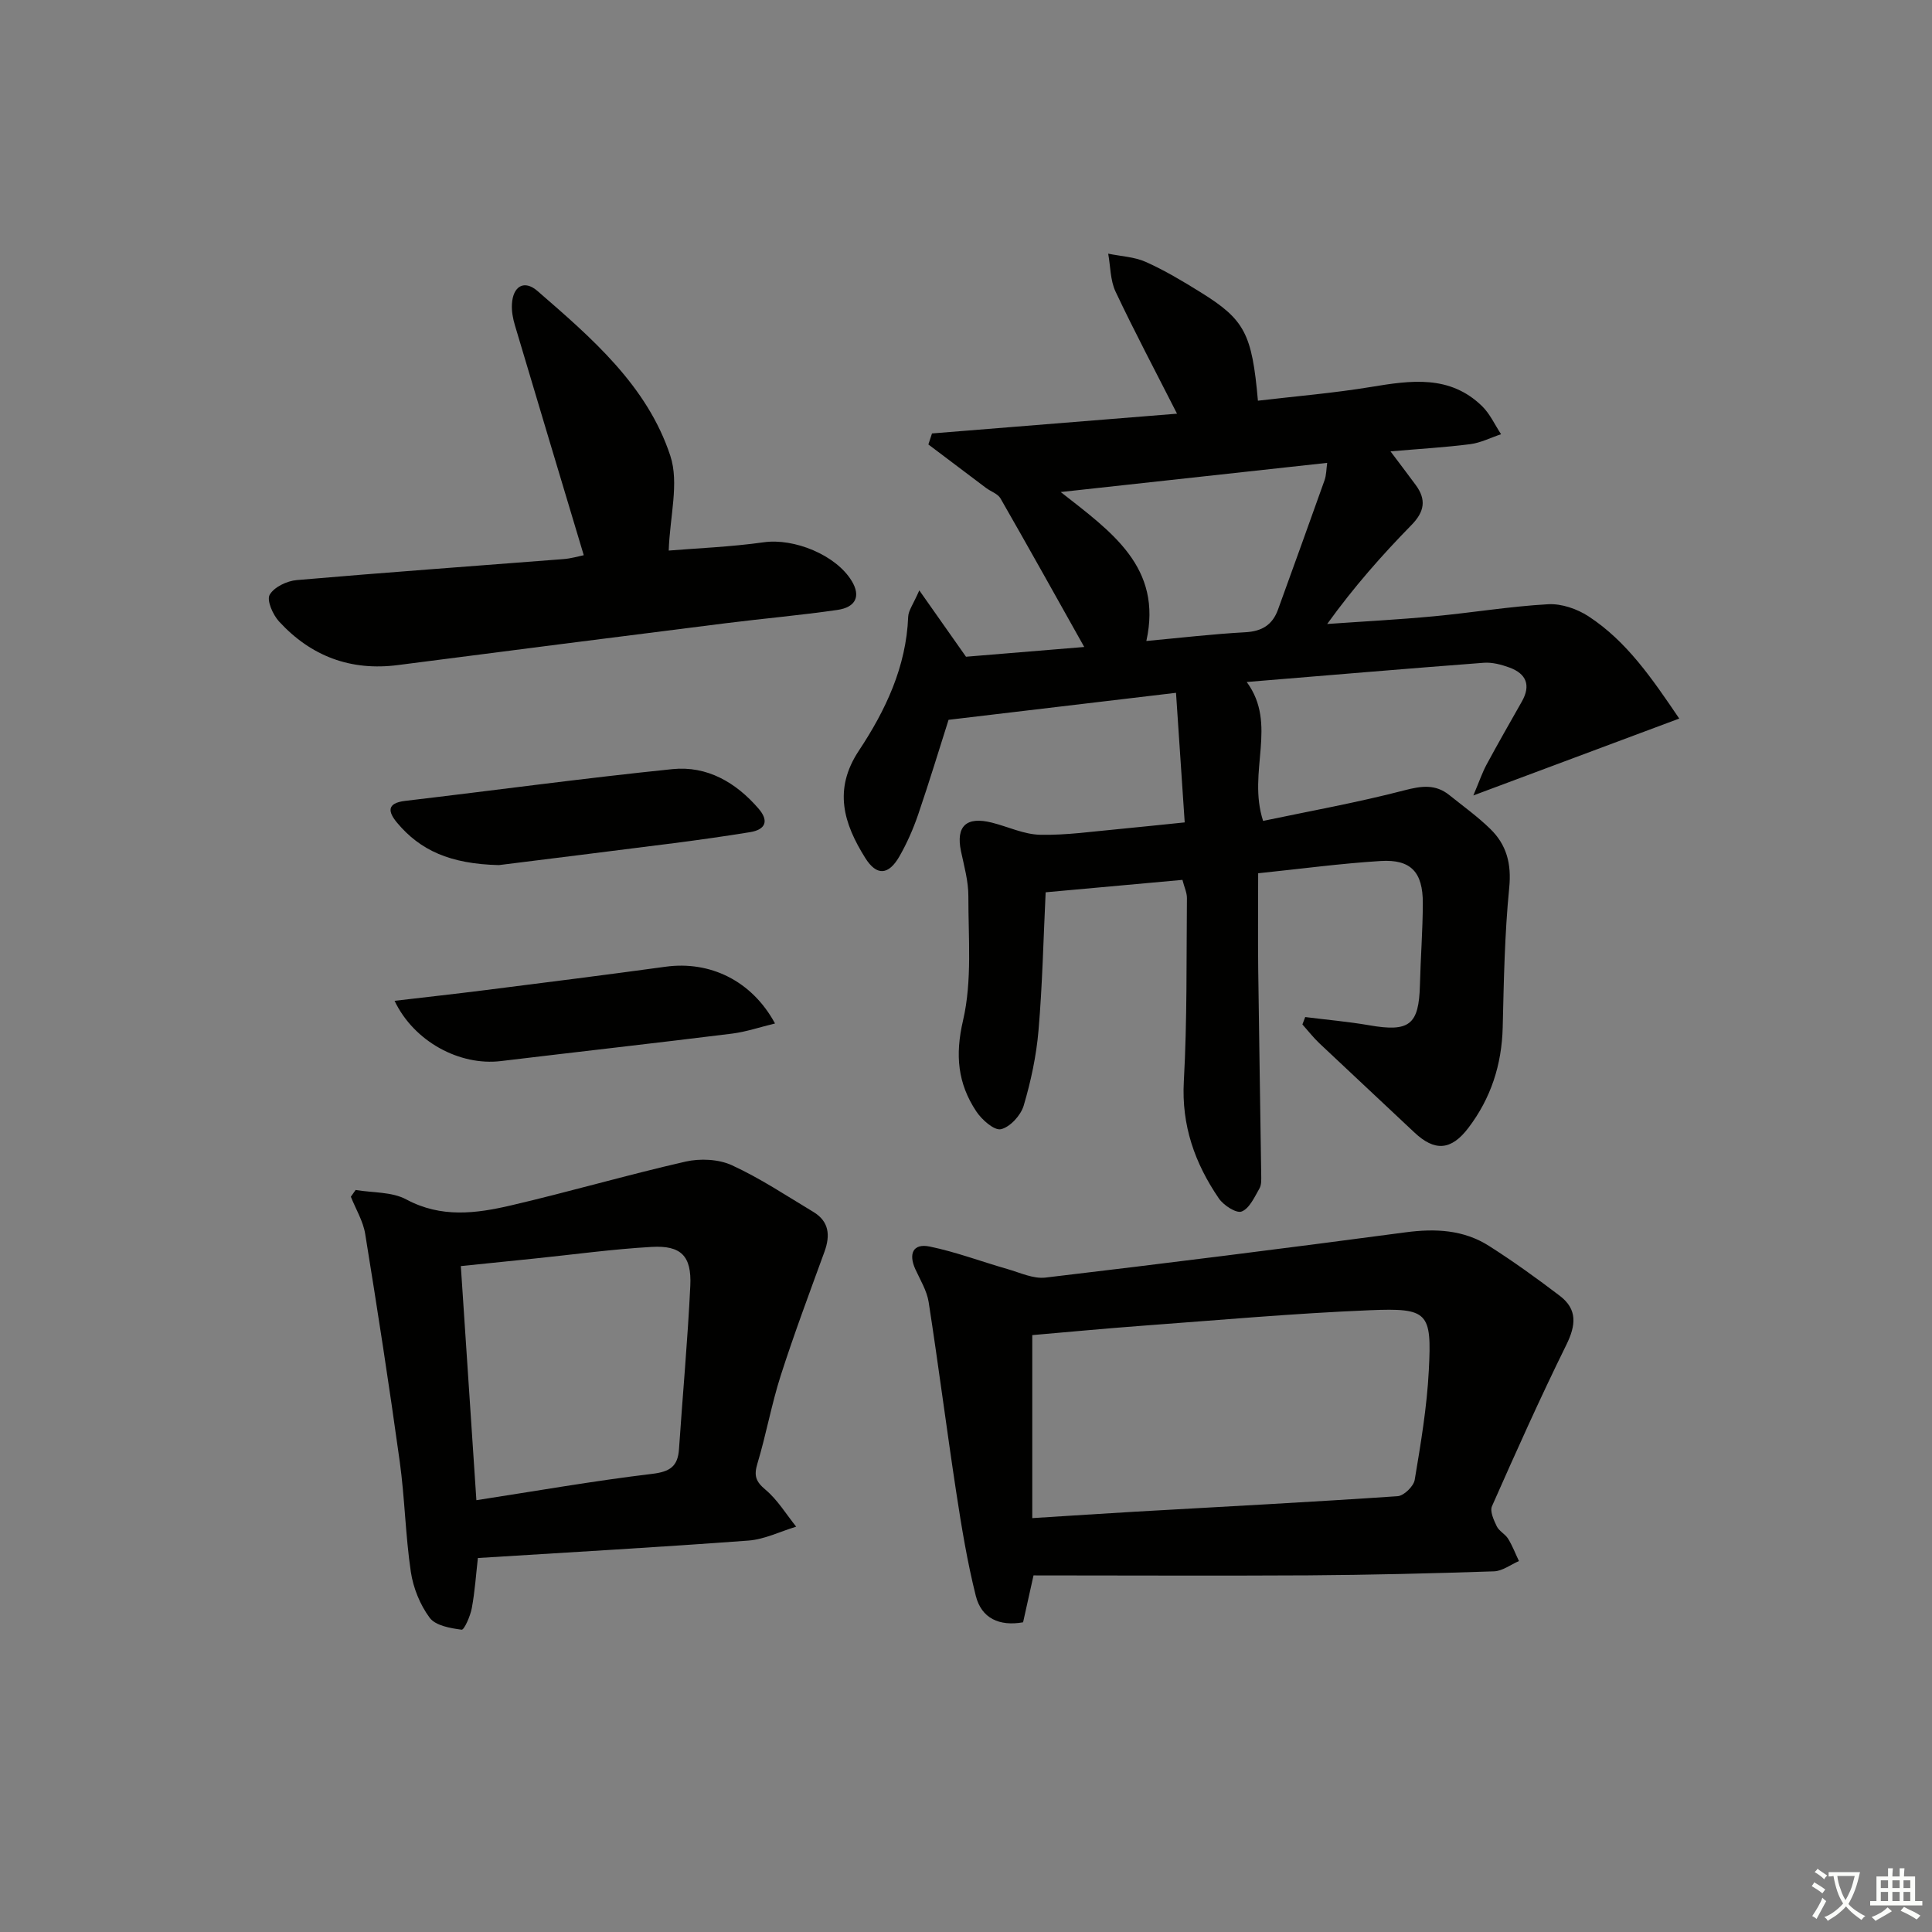 <svg enable-background="new 0 0 400 400" viewBox="0 0 400 400" xmlns="http://www.w3.org/2000/svg"><rect x="0" y="0" width="400" height="400" fill="#808080" stroke="none"/><path d="m377.9 391.2c-.2.3-.4.5-.6.8-.7-.6-1.4-1-2.2-1.5.2-.3.4-.5.5-.8.6.4 1.4.8 2.3 1.5zm-1.8 6.1c-.2-.2-.5-.4-.9-.6.4-.6.8-1.2 1.2-1.9s.7-1.3.9-1.9c.3.3.5.5.8.7-.7 1.3-1.4 2.6-2 3.7zm2.2-9c-.3.3-.5.5-.6.8-.6-.6-1.3-1.1-2-1.5.3-.3.5-.5.6-.7.6.5 1.3.9 2 1.4zm.3.2v-.9h2 4.5c-.3 1.3-.6 2.5-1 3.6s-.9 2.1-1.4 3c.4.5 1 1 1.6 1.4s1.2.8 1.9 1.1c-.3.2-.5.4-.8.8-.4-.3-1-.7-1.6-1.2s-1.2-1.1-1.6-1.6c-.5.6-1.1 1.1-1.7 1.6s-1.4.9-2.1 1.4c-.1-.3-.3-.5-.7-.8.6-.2 1.2-.5 1.9-1s1.4-1.1 2-1.8c-.5-.8-.9-1.6-1.2-2.5s-.6-2-.8-3.2c-.4.1-.7.1-1 .1zm2.5 2.7c.3 1 .7 1.7 1 2.2.3-.5.6-1.1 1-2s.6-1.9.9-3h-3.2-.4c.1.9.3 1.8.7 2.8z" fill="#fbfcfa"/><path d="m396.5 388.5v1.5 3.6h1.5v.9c-.4 0-1 0-1.7 0h-7.9c-.5 0-.9 0-1.2 0v-.9h1.3v-3.5c0-.7 0-1.2 0-1.6h2.4c0-.8 0-1.4 0-1.7h1c0 .3-.1.8-.1 1.7h1.5c0-.8 0-1.4 0-1.7h1c0 .3-.1.9-.1 1.7zm-8.2 9.2c-.2-.3-.5-.5-.8-.8.8-.3 1.4-.6 1.9-.9s1-.7 1.4-1.1c.3.3.6.5.9.8-1.6 1-2.8 1.6-3.4 2zm2.6-6.8v-1.6h-1.5v1.6zm0 2.7v-1.9h-1.5v1.9zm2.4-2.7v-1.6h-1.5v1.6zm0 2.7v-1.9h-1.5v1.9zm.2 2 .7-.8c.4.2.9.5 1.6.8s1.3.7 1.8 1c-.3.3-.5.6-.8.8-.4-.3-1.5-1-3.3-1.8zm2-4.7v-1.6h-1.4v1.6zm0 2.7v-1.9h-1.4v1.9z" fill="#fbfcfa"/><g fill="#010100"><path d="m245.28 170.27c-.62-9.2-1.19-17.77-1.8-26.83-15.81 1.88-31.05 3.69-47.09 5.59-1.84 5.78-3.95 12.73-6.29 19.6-1.02 2.97-2.3 5.9-3.86 8.63-2.27 3.98-4.74 4.13-7.1.37-4.44-7.09-6.68-14.14-1.31-22.23 5.51-8.31 9.8-17.35 10.2-27.71.05-1.29 1.03-2.54 2.3-5.46 3.59 5.1 6.35 9.03 9.67 13.74 7.51-.62 16.07-1.33 24.48-2.02-5.82-10.37-11.51-20.6-17.34-30.76-.56-.97-1.99-1.42-2.98-2.16-3.99-2.99-7.97-6.01-11.95-9.01.25-.76.5-1.52.75-2.28 16.82-1.36 33.63-2.71 50.73-4.09-4.44-8.74-8.78-16.92-12.73-25.28-1.1-2.34-1.04-5.22-1.52-7.85 2.61.54 5.41.65 7.79 1.71 3.93 1.76 7.67 4 11.34 6.28 9.15 5.68 10.64 8.55 11.87 22.45 7.81-.92 15.67-1.57 23.43-2.85 8.23-1.36 16.29-2.54 22.98 3.98 1.64 1.6 2.64 3.86 3.93 5.81-2.13.71-4.21 1.78-6.39 2.06-5.23.67-10.52.97-16.5 1.49 1.99 2.66 3.64 4.81 5.24 6.99 2.2 3.01 1.81 5.49-.9 8.26-6.13 6.26-11.93 12.83-17.45 20.49 7.35-.52 14.71-.9 22.04-1.59 7.92-.74 15.79-2.06 23.72-2.5 2.75-.15 5.98.96 8.34 2.5 7.96 5.2 13.19 12.93 18.79 21.17-14.08 5.26-27.64 10.33-42.63 15.92 1.26-2.97 1.85-4.74 2.72-6.36 2.37-4.39 4.85-8.72 7.31-13.06 1.93-3.39.94-5.79-2.57-7.07-1.67-.61-3.56-1.11-5.31-.98-16.21 1.23-32.4 2.61-49.07 3.98 6.49 8.81.07 18.5 3.39 28.76 9.69-2.04 19.58-3.81 29.28-6.34 3.54-.92 6.42-1.31 9.3 1.01 2.85 2.29 5.85 4.44 8.46 6.99 3.37 3.28 4.41 7.21 3.92 12.16-.95 9.58-1.12 19.25-1.35 28.9-.19 7.75-2.44 14.7-7.11 20.84-3.57 4.7-6.98 4.91-11.2.92-6.54-6.17-13.13-12.28-19.66-18.45-1.26-1.2-2.34-2.59-3.5-3.89.19-.51.39-1.02.58-1.53 4.42.56 8.87.94 13.25 1.7 8.31 1.45 10.29-.07 10.5-8.32.14-5.65.58-11.29.6-16.94.02-6.45-2.47-9.13-8.72-8.75-8.26.51-16.48 1.62-25.37 2.54 0 7.06-.07 13.49.01 19.92.17 14.14.43 28.28.62 42.41.01.99.09 2.15-.37 2.94-1.02 1.77-2.06 4.13-3.68 4.76-1.1.43-3.75-1.28-4.72-2.71-4.97-7.27-7.76-15.11-7.25-24.26.7-12.62.52-25.29.64-37.93.01-1.11-.54-2.23-.93-3.76-9.42.86-18.77 1.7-28.32 2.57-.47 9.77-.67 19.22-1.48 28.62-.45 5.25-1.57 10.5-3.07 15.56-.6 2.01-2.82 4.44-4.71 4.87-1.39.31-3.97-1.97-5.11-3.7-3.82-5.76-4.41-11.63-2.73-18.83 1.91-8.22 1.08-17.11 1.1-25.71.01-3.11-.88-6.24-1.53-9.32-1.08-5.18 1.1-7.25 6.41-5.91 3.34.84 6.64 2.44 9.98 2.51 5.46.12 10.94-.7 16.4-1.19 4.24-.4 8.51-.87 13.53-1.37zm-7.94-37.56c7.02-.65 13.74-1.44 20.48-1.81 3.47-.19 5.64-1.53 6.79-4.73 3.21-8.9 6.45-17.79 9.61-26.7.4-1.12.38-2.39.56-3.64-18.36 2.01-36.19 3.96-55.17 6.04 10.56 8.29 21.11 15.58 17.73 30.84z"/><path d="m213.98 326.17c-.76 3.39-1.43 6.44-2.16 9.71-4.92.87-8.62-.82-9.79-5.47-1.77-7.05-2.95-14.26-4.05-21.45-2-13.11-3.68-26.27-5.71-39.37-.37-2.37-1.75-4.6-2.77-6.84-1.42-3.15-.49-5.37 2.96-4.67 5.46 1.12 10.73 3.12 16.11 4.66 2.6.74 5.36 2.07 7.89 1.77 24.87-2.94 49.73-6.07 74.55-9.37 6.17-.82 12.02-.54 17.3 2.83 5.04 3.21 9.9 6.71 14.65 10.33 3.67 2.8 3.32 6.1 1.33 10.14-5.42 10.99-10.43 22.19-15.39 33.4-.47 1.06.37 2.88.99 4.17.48 1 1.74 1.59 2.34 2.56.9 1.45 1.51 3.08 2.25 4.63-1.72.74-3.43 2.08-5.18 2.13-12.8.43-25.61.74-38.42.83-18.81.11-37.62.01-56.9.01zm-.26-11.86c7.89-.49 14.67-.95 21.45-1.34 18.07-1.03 36.14-1.97 54.2-3.2 1.29-.09 3.31-2.05 3.53-3.38 1.26-7.51 2.53-15.07 2.92-22.66.63-12.06-.12-12.96-12.25-12.46-15.75.65-31.46 2.06-47.19 3.22-7.71.57-15.41 1.31-22.66 1.93z"/><path d="m73.63 246.37c3.53.6 7.5.35 10.49 1.96 7.22 3.88 14.46 2.92 21.7 1.23 12.08-2.82 24.01-6.3 36.1-9.06 3.03-.69 6.84-.52 9.61.75 5.86 2.69 11.3 6.32 16.86 9.66 3.27 1.97 3.54 4.85 2.31 8.24-3.1 8.51-6.28 16.99-9.05 25.61-1.92 5.99-3.02 12.24-4.84 18.27-.75 2.49-.35 3.7 1.68 5.4 2.5 2.1 4.27 5.06 6.35 7.65-3.29.99-6.54 2.63-9.89 2.88-18.4 1.37-36.82 2.41-56.01 3.61-.38 3.31-.61 6.88-1.26 10.38-.3 1.64-1.58 4.53-2.1 4.46-2.33-.3-5.41-.84-6.62-2.47-1.99-2.68-3.4-6.17-3.9-9.5-1.12-7.54-1.25-15.23-2.29-22.78-2.18-15.76-4.61-31.48-7.16-47.19-.43-2.66-1.95-5.13-2.97-7.7.33-.46.66-.93.99-1.4zm25 64.23c12.44-1.92 24.36-4.01 36.37-5.45 3.7-.44 5.34-1.53 5.58-5.14.76-11.27 1.8-22.53 2.34-33.82.29-6.15-1.91-8.38-8-8.03-8.11.46-16.19 1.58-24.28 2.41-5.03.52-10.06 1.03-15.23 1.56 1.1 16.49 2.14 32.2 3.22 48.47z"/><path d="m120.86 114.95c-4.84-16.14-9.57-31.86-14.25-47.59-.42-1.41-.71-2.95-.62-4.41.21-3.69 2.53-5.09 5.28-2.71 11.21 9.72 22.73 19.6 27.51 34.12 1.86 5.64-.09 12.53-.33 19.63 5.79-.48 12.79-.75 19.69-1.72 6.24-.88 14.93 2.6 18.21 8.03 1.86 3.07.9 5.42-2.98 5.98-7.72 1.12-15.5 1.79-23.25 2.77-22.57 2.85-45.13 5.71-67.69 8.64-9.82 1.28-18.04-1.82-24.65-9.01-1.28-1.39-2.6-4.38-1.95-5.53.9-1.6 3.58-2.88 5.61-3.05 18.37-1.59 36.76-2.9 55.15-4.34 1.66-.12 3.27-.61 4.27-.81z"/><path d="m103.29 179.11c-10.16-.24-16.3-3.09-21.05-8.74-1.91-2.27-2.25-4.1 1.67-4.56 18.44-2.17 36.84-4.68 55.31-6.57 7.18-.73 13.17 2.76 17.85 8.2 2.15 2.5 1.47 4.32-1.78 4.85-5.23.85-10.47 1.59-15.73 2.27-12.99 1.66-25.98 3.26-36.27 4.55z"/><path d="m81.69 207.21c6.63-.78 12.64-1.44 18.65-2.2 12.49-1.58 24.98-3.15 37.46-4.86 9.19-1.26 17.85 2.88 22.66 11.75-3.12.75-5.97 1.73-8.9 2.1-15.96 1.98-31.94 3.77-47.91 5.69-8.42 1-17.9-3.97-21.96-12.48z"/></g></svg>